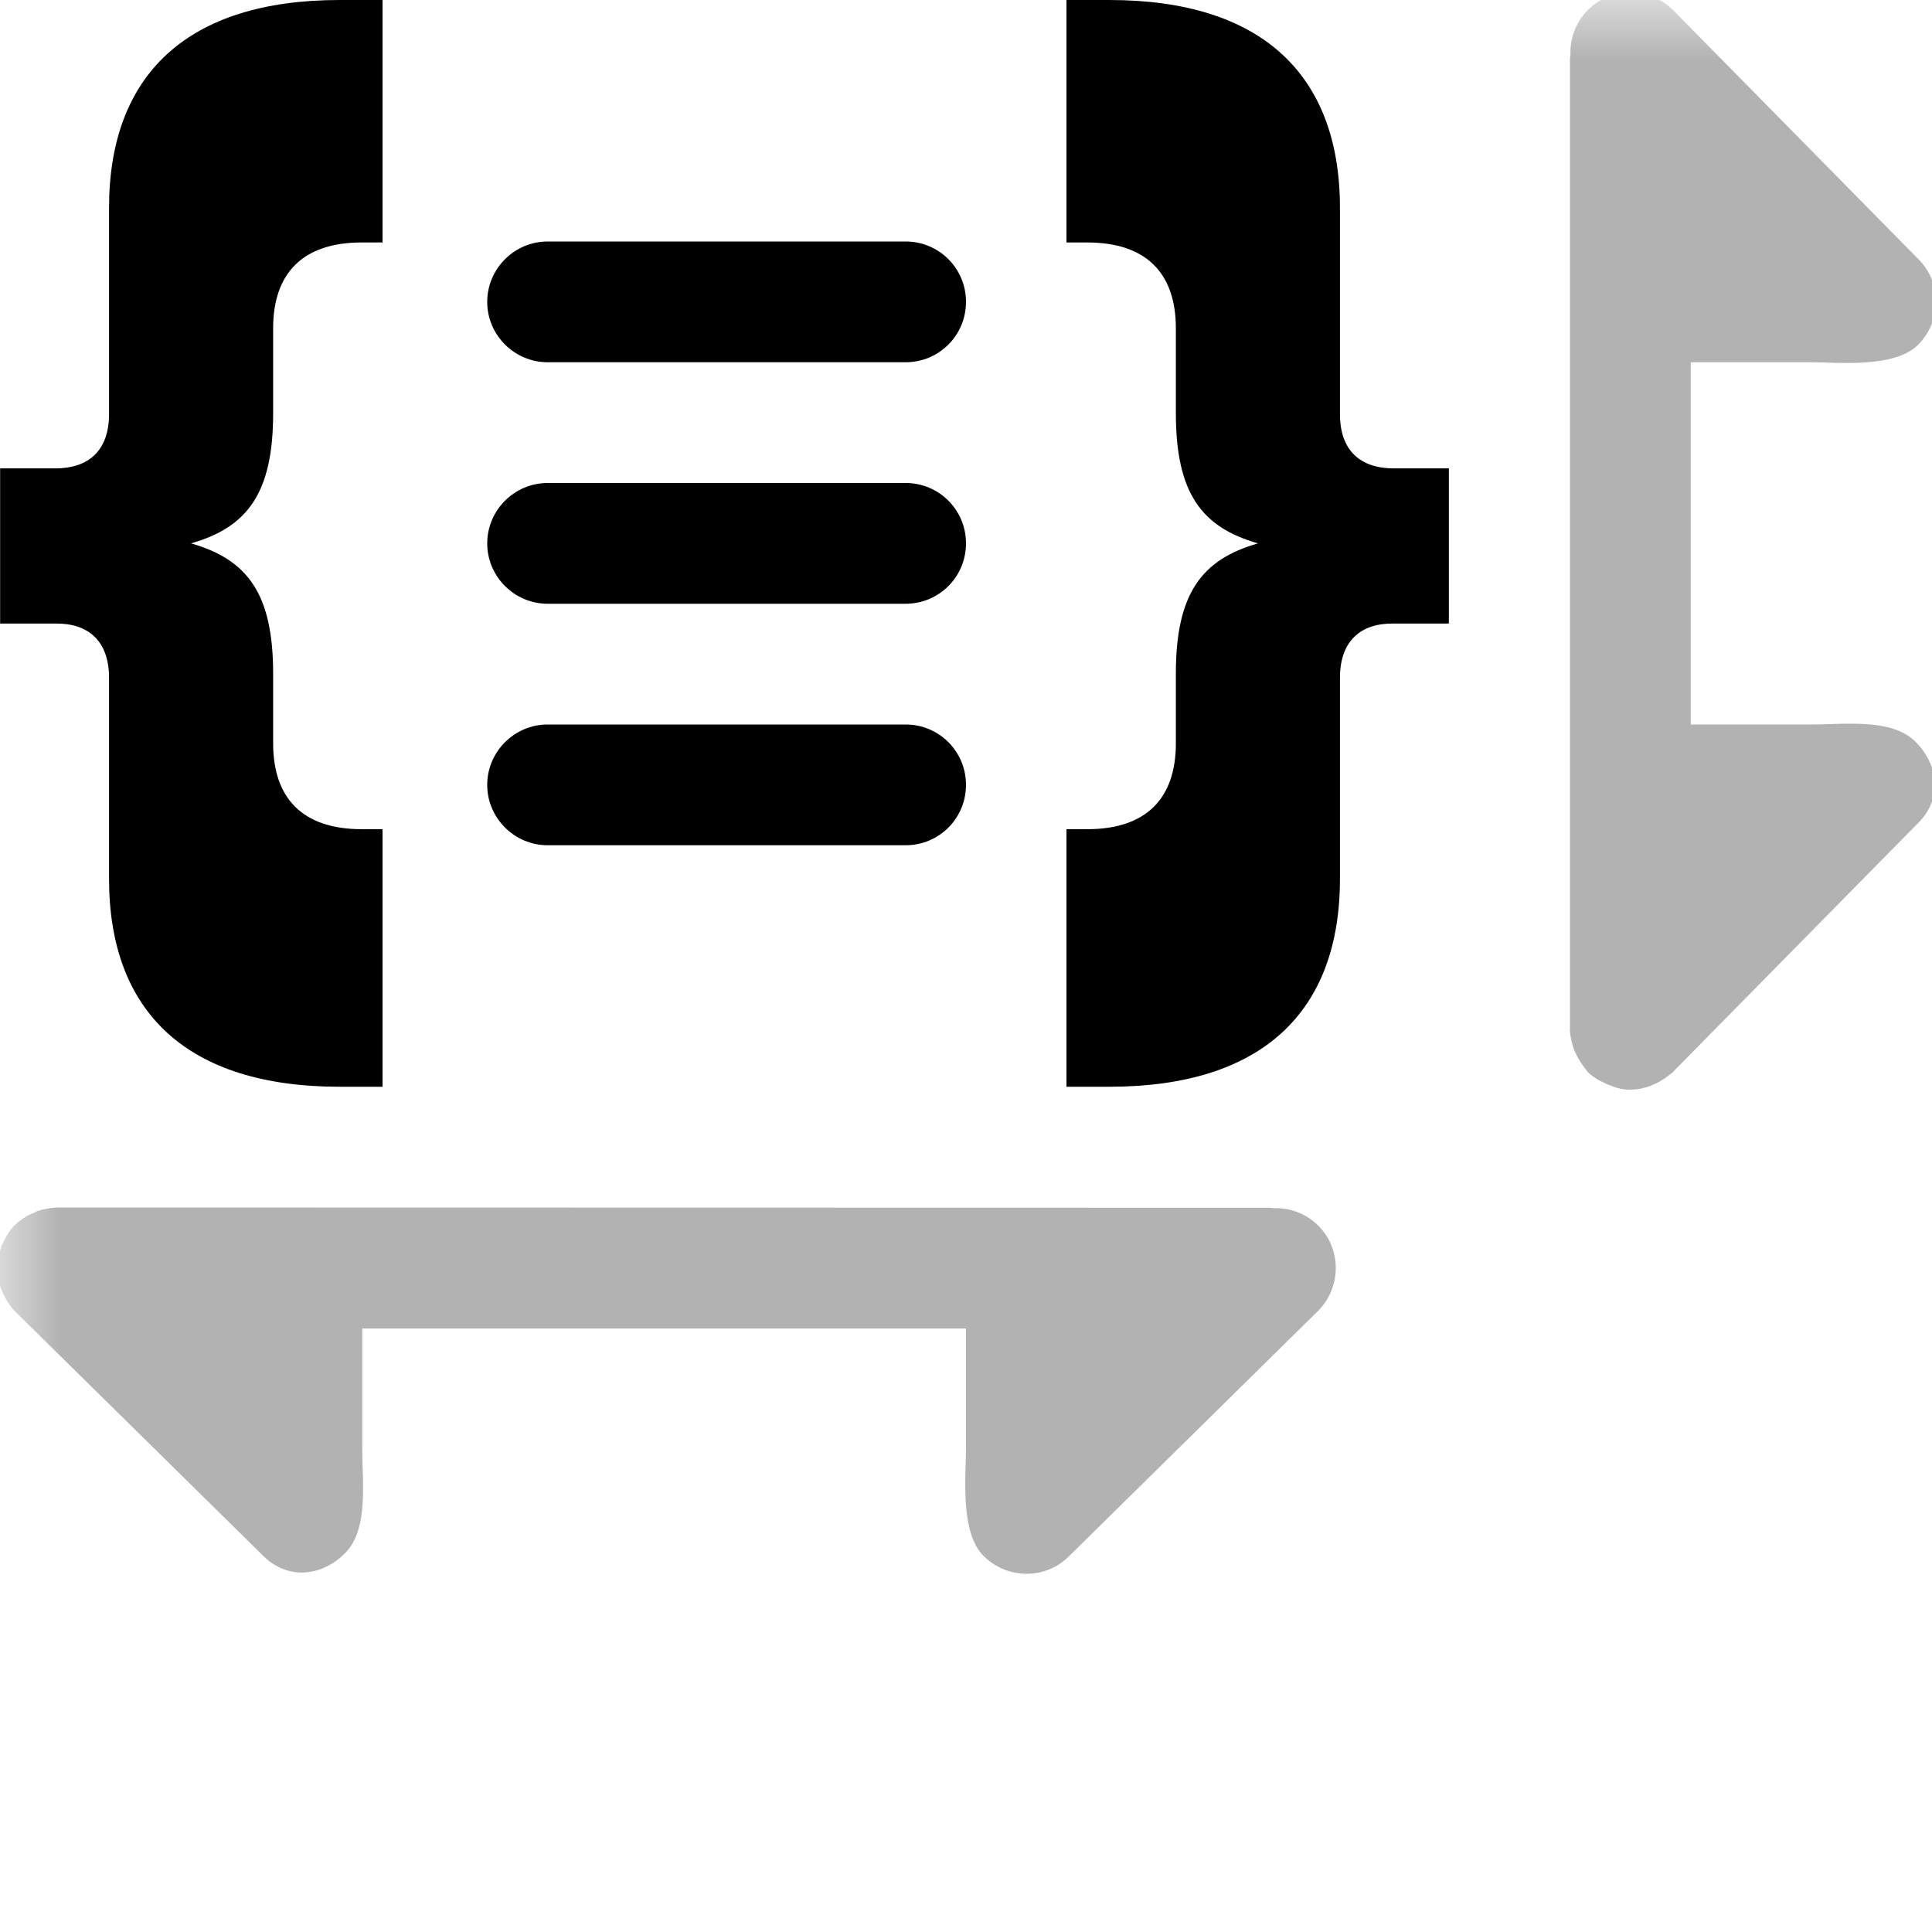 <?xml version="1.0" encoding="UTF-8"?>
<svg height="16px" viewBox="0 0 16 16" width="16px" xmlns="http://www.w3.org/2000/svg" xmlns:xlink="http://www.w3.org/1999/xlink">
    <filter id="a" height="100%" width="100%" x="0%" y="0%">
        <feColorMatrix color-interpolation-filters="sRGB" values="0 0 0 0 1 0 0 0 0 1 0 0 0 0 1 0 0 0 1 0"/>
    </filter>
    <mask id="b">
        <g filter="url(#a)">
            <rect fill-opacity="0.303" height="19.2" width="19.2" x="-1.6" y="-1.6"/>
        </g>
    </mask>
    <clipPath id="c">
        <rect height="152" width="192"/>
    </clipPath>
    <mask id="d">
        <g filter="url(#a)">
            <rect fill-opacity="0.303" height="19.2" width="19.2" x="-1.6" y="-1.6"/>
        </g>
    </mask>
    <clipPath id="e">
        <rect height="152" width="192"/>
    </clipPath>
    <path d="m 8.832 0 v 2.008 h 0.172 c 0.492 0 0.734 0.258 0.734 0.711 v 0.703 c 0 0.664 0.215 0.945 0.68 1.078 c -0.465 0.133 -0.68 0.414 -0.68 1.078 v 0.578 c 0 0.453 -0.242 0.711 -0.734 0.711 h -0.172 v 2.133 h 0.355 c 1.262 0 1.91 -0.617 1.91 -1.723 v -1.664 c 0 -0.305 0.172 -0.453 0.445 -0.449 h 0.457 v -1.285 h -0.457 c -0.273 0 -0.445 -0.145 -0.445 -0.449 v -1.707 c 0 -1.105 -0.648 -1.723 -1.91 -1.723 z m 0 0"/>
    <path d="m 4.535 2 h 2.965 c 0.277 0 0.5 0.223 0.5 0.5 s -0.223 0.5 -0.5 0.5 h -2.965 c -0.273 0 -0.5 -0.223 -0.5 -0.5 s 0.227 -0.5 0.5 -0.5 z m 0 0"/>
    <g mask="url(#b)">
        <g clip-path="url(#c)" transform="matrix(1 0 0 1 -168 -16)">
            <path d="m 168.469 26 c -0.055 0.004 -0.109 0.012 -0.164 0.031 c -0.012 0.008 -0.027 0.016 -0.043 0.02 c -0.051 0.023 -0.098 0.055 -0.137 0.094 l -0.004 0.004 h -0.004 c -0.035 0.039 -0.066 0.086 -0.09 0.141 c -0.008 0.012 -0.016 0.027 -0.02 0.047 c -0.02 0.051 -0.031 0.105 -0.035 0.16 v 0.004 v 0.004 c 0.004 0.055 0.016 0.113 0.035 0.164 c 0.008 0.016 0.012 0.031 0.02 0.047 c 0.023 0.047 0.051 0.094 0.09 0.137 l 0.004 0.004 l 2.062 2.031 c 0.199 0.195 0.48 0.172 0.676 -0.027 c 0.195 -0.195 0.141 -0.59 0.141 -0.859 v -1 h 5 v 1 c 0 0.219 -0.051 0.688 0.145 0.883 c 0.195 0.195 0.512 0.199 0.707 0.004 l 2.062 -2.031 c 0.195 -0.195 0.199 -0.512 0.004 -0.707 c -0.098 -0.098 -0.234 -0.152 -0.375 -0.145 c -0.016 -0.004 -0.027 -0.004 -0.043 -0.004 z m 0 0"/>
        </g>
    </g>
    <path d="m 4.535 4 h 2.965 c 0.277 0 0.5 0.223 0.5 0.5 s -0.223 0.5 -0.5 0.5 h -2.965 c -0.273 0 -0.5 -0.223 -0.5 -0.5 s 0.227 -0.5 0.5 -0.5 z m 0 0"/>
    <path d="m 4.535 6 h 2.965 c 0.277 0 0.5 0.223 0.5 0.5 s -0.223 0.5 -0.5 0.5 h -2.965 c -0.273 0 -0.5 -0.223 -0.5 -0.5 s 0.227 -0.5 0.5 -0.5 z m 0 0"/>
    <path d="m 3.168 0 v 2.008 h -0.172 c -0.492 0 -0.734 0.258 -0.734 0.711 v 0.703 c 0 0.664 -0.215 0.945 -0.68 1.078 c 0.465 0.133 0.68 0.414 0.68 1.078 v 0.578 c 0 0.453 0.242 0.711 0.734 0.711 h 0.172 v 2.133 h -0.355 c -1.262 0 -1.91 -0.617 -1.91 -1.723 v -1.664 c 0 -0.305 -0.172 -0.453 -0.445 -0.449 h -0.457 v -1.285 h 0.457 c 0.273 0 0.445 -0.145 0.445 -0.449 v -1.707 c 0 -1.105 0.648 -1.723 1.91 -1.723 z m 0 0"/>
    <g mask="url(#d)">
        <g clip-path="url(#e)" transform="matrix(1 0 0 1 -168 -16)">
            <path d="m 181 24.527 c 0.004 0.055 0.016 0.109 0.035 0.164 c 0.004 0.012 0.012 0.027 0.02 0.043 c 0.023 0.051 0.055 0.094 0.09 0.137 l 0.004 0.004 v 0.004 c 0.043 0.039 0.09 0.07 0.141 0.09 c 0.012 0.008 0.031 0.016 0.047 0.02 c 0.051 0.023 0.105 0.035 0.16 0.035 h 0.004 c 0.059 0 0.113 -0.012 0.168 -0.031 c 0.016 -0.008 0.031 -0.016 0.043 -0.02 c 0.051 -0.023 0.094 -0.055 0.137 -0.09 l 0.008 -0.004 v -0.004 l 2.031 -2.062 c 0.195 -0.195 0.172 -0.477 -0.027 -0.672 c -0.195 -0.195 -0.59 -0.141 -0.859 -0.141 h -1 v -3 h 1 c 0.219 0 0.688 0.051 0.883 -0.145 c 0.195 -0.195 0.199 -0.512 0.004 -0.707 l -2.031 -2.062 c -0.195 -0.195 -0.512 -0.199 -0.707 -0.004 c -0.098 0.098 -0.152 0.234 -0.145 0.375 c -0.004 0.016 -0.004 0.027 -0.004 0.043 v 8.027 h -0.004 z m 0 0"/>
        </g>
    </g>
</svg>
